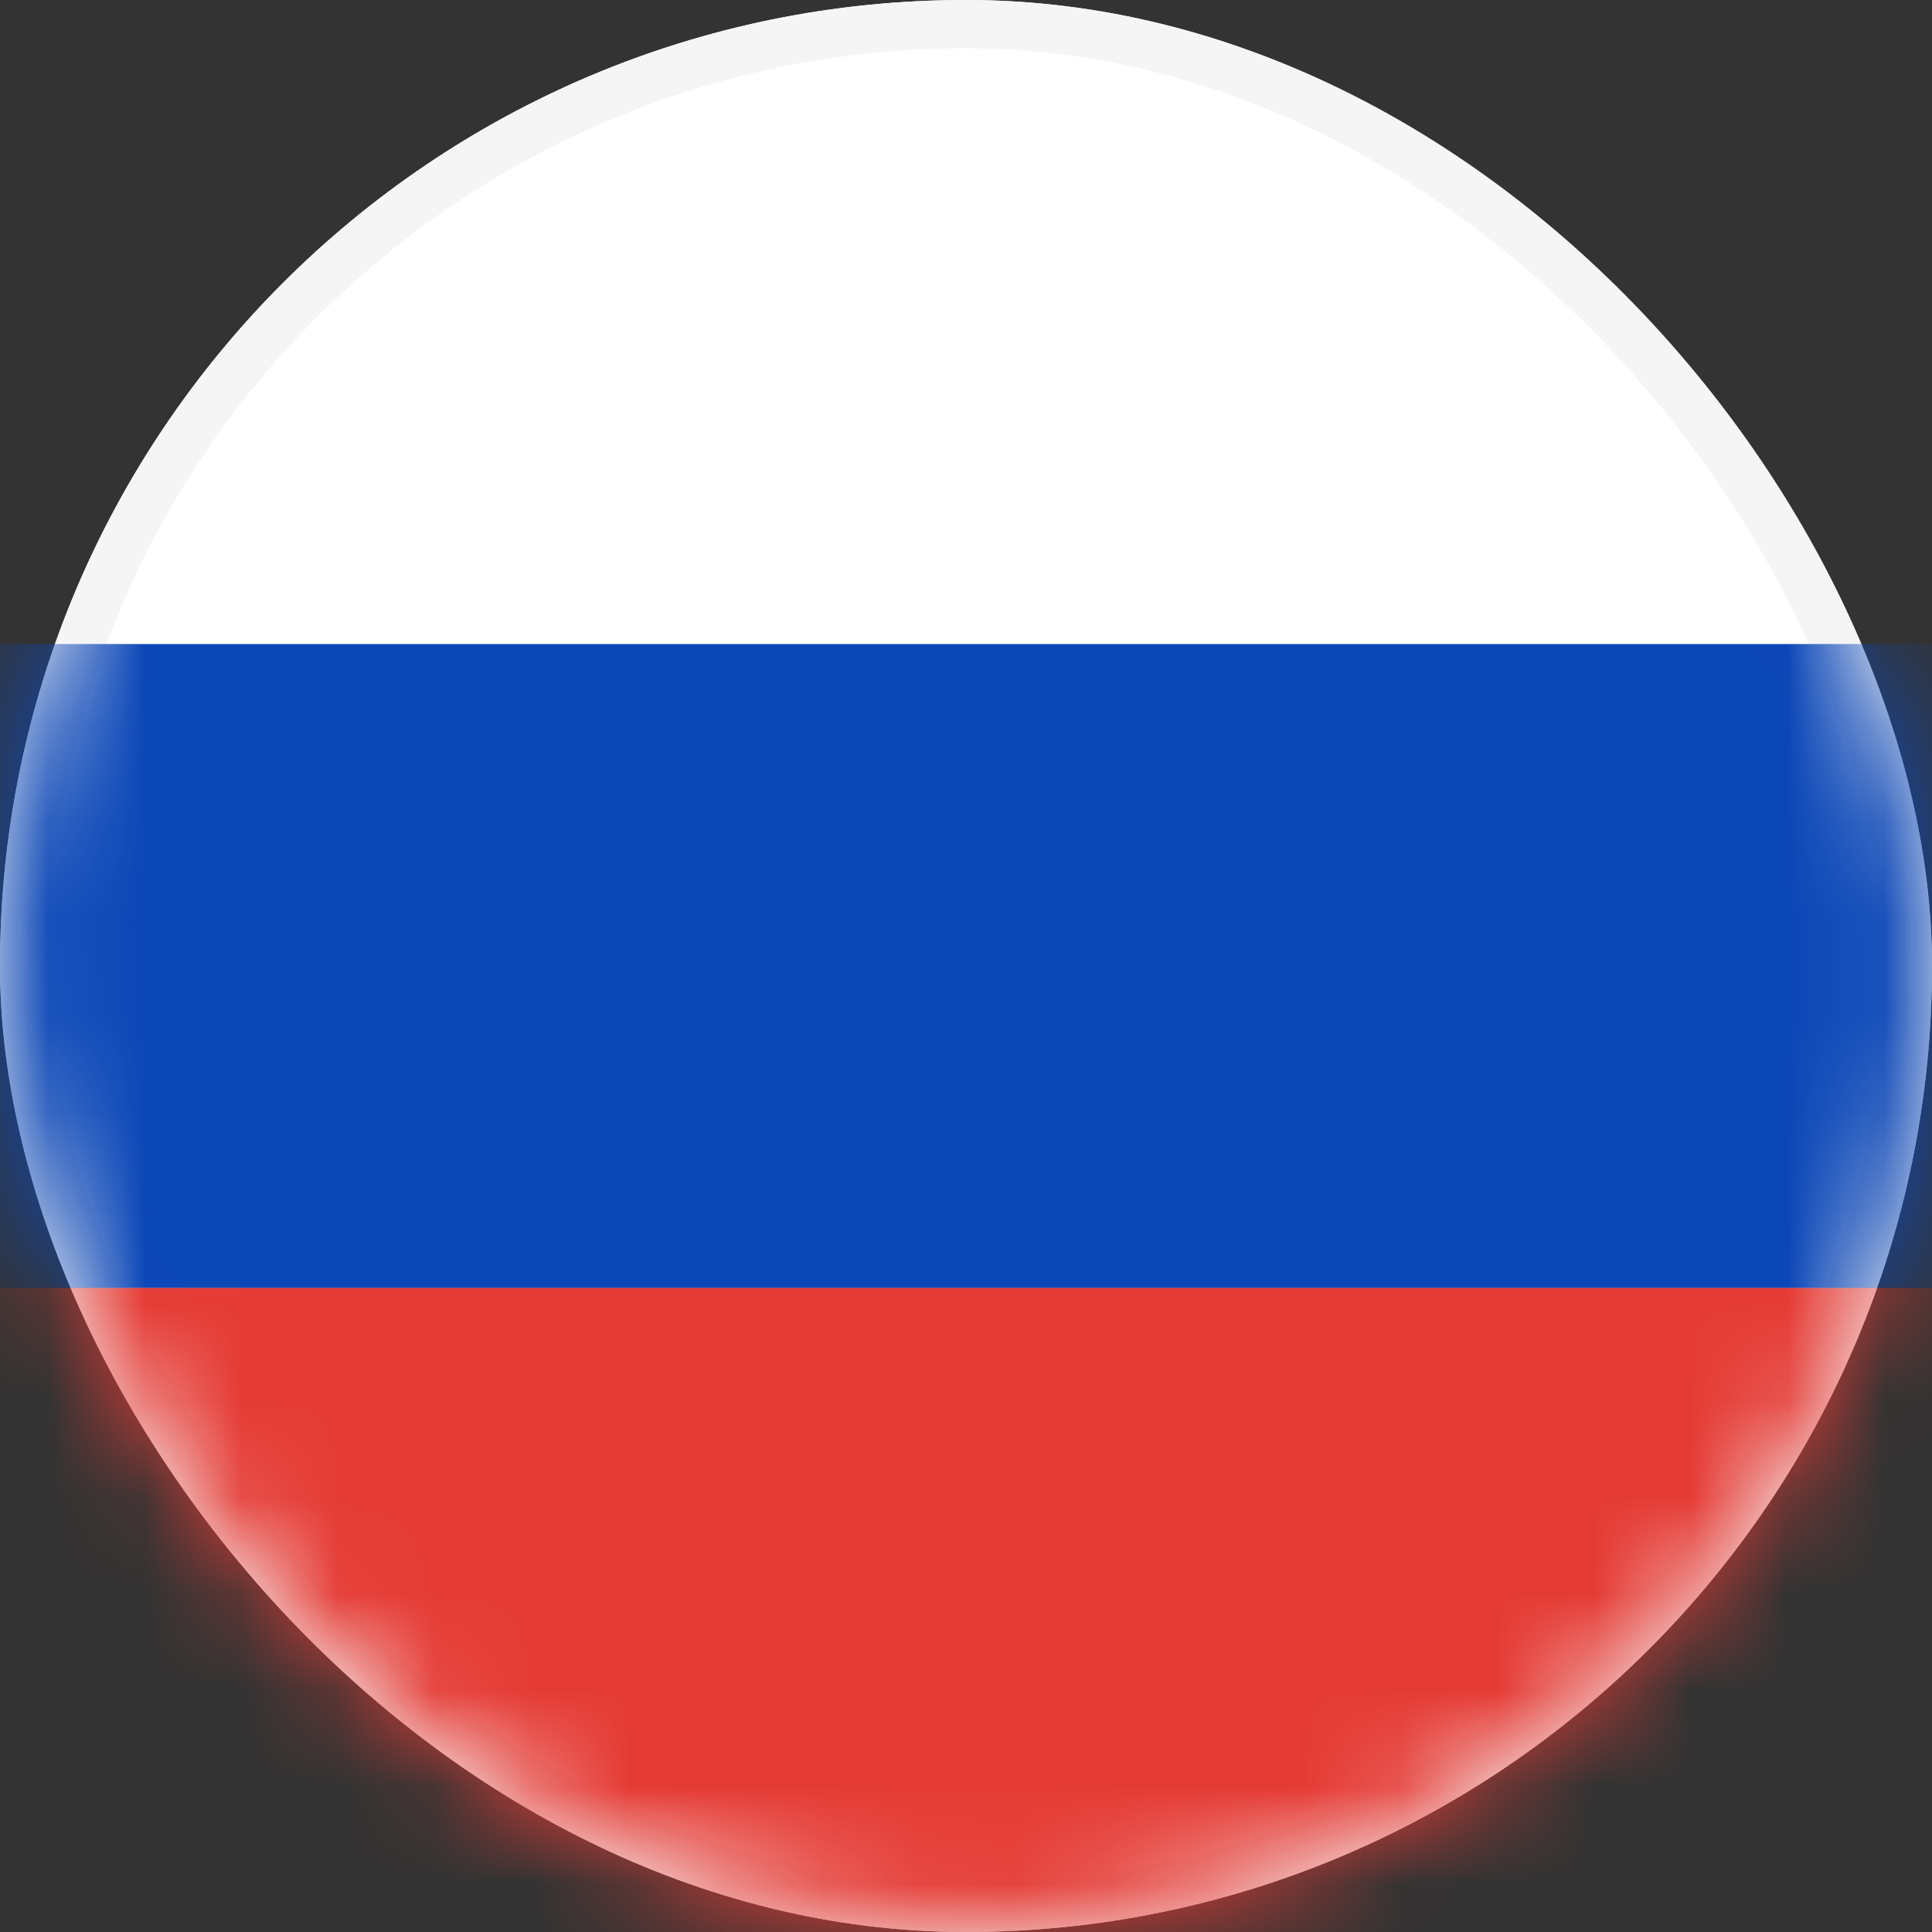 <svg xmlns="http://www.w3.org/2000/svg" xmlns:xlink="http://www.w3.org/1999/xlink" width="20" height="20" viewBox="0 0 20 20">
    <rect x="0" y="0" width="20" height="20" fill="#333333" stroke="none"/>
    <defs>
        <rect id="a" width="20" height="20" rx="10"/>
    </defs>
    <g fill="none" fill-rule="evenodd">
        <mask id="b" fill="#fff">
            <use xlink:href="#a"/>
        </mask>
        <use fill="#FFF" xlink:href="#a"/>
        <rect width="19.5" height="19.5" x=".25" y=".25" stroke="#F5F5F5" stroke-width=".5" rx="9.75"/>
        <path fill="#0C47B7" d="M0 6.667h28v6.667H0z" mask="url(#b)"/>
        <path fill="#E53B35" d="M0 13.333h28V20H0z" mask="url(#b)"/>
    </g>
</svg>

